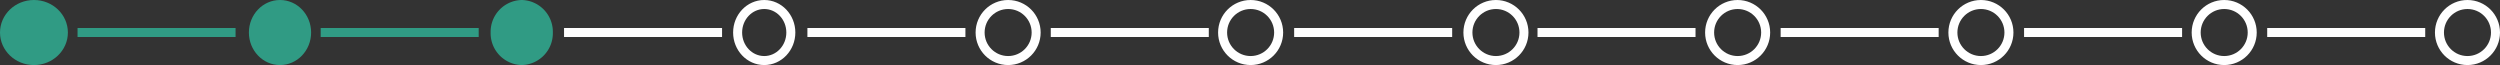 <svg xmlns="http://www.w3.org/2000/svg" width="832.376" height="21.659" viewBox="0 0 832.376 21.659"><rect x="0" y="0" width="832.376" height="21.659" fill="#333333" stroke="none"/><defs><style>.a{fill:#309b84;}.b,.c,.e{fill:none;}.b{stroke:#fff;}.b,.c{stroke-width:3px;}.c{stroke:#309b84;}.d{stroke:none;}</style></defs><g transform="translate(-8223.596 11672.545) rotate(180)"><ellipse class="a" cx="11.3" cy="10.83" rx="11.3" ry="10.83" transform="translate(-8246.197 11650.886)"/><ellipse class="a" cx="10.359" cy="10.83" rx="10.359" ry="10.83" transform="translate(-8327.184 11650.886)"/><g class="b" transform="translate(-8570.083 11650.886)"><circle class="d" cx="10.83" cy="10.83" r="10.83"/><circle class="e" cx="10.83" cy="10.83" r="9.33"/></g><path class="a" d="M10.359,0A10.6,10.6,0,0,1,20.717,10.83a10.6,10.6,0,0,1-10.359,10.83A10.6,10.6,0,0,1,0,10.83,10.6,10.6,0,0,1,10.359,0Z" transform="translate(-8407.668 11650.886)"/><g class="b" transform="translate(-8650.821 11650.886)"><circle class="d" cx="10.83" cy="10.83" r="10.83"/><circle class="e" cx="10.83" cy="10.83" r="9.33"/></g><g class="b" transform="translate(-8488.405 11650.886)"><ellipse class="d" cx="10.359" cy="10.83" rx="10.359" ry="10.83"/><ellipse class="e" cx="10.359" cy="10.83" rx="8.859" ry="9.33"/></g><g class="b" transform="translate(-8732.498 11650.886)"><circle class="d" cx="10.83" cy="10.83" r="10.83"/><circle class="e" cx="10.83" cy="10.83" r="9.33"/></g><g class="b" transform="translate(-8893.973 11650.886)"><circle class="d" cx="10.83" cy="10.83" r="10.83"/><circle class="e" cx="10.83" cy="10.83" r="9.33"/></g><g class="b" transform="translate(-9055.973 11650.886)"><circle class="d" cx="10.83" cy="10.83" r="10.83"/><circle class="e" cx="10.83" cy="10.83" r="9.33"/></g><g class="b" transform="translate(-8812.973 11650.886)"><circle class="d" cx="10.83" cy="10.83" r="10.83"/><circle class="e" cx="10.83" cy="10.83" r="9.33"/></g><g class="b" transform="translate(-8974.973 11650.886)"><circle class="d" cx="10.83" cy="10.83" r="10.83"/><circle class="e" cx="10.83" cy="10.83" r="9.33"/></g><line class="c" x1="52.612" transform="translate(-8302.029 11661.728)"/><line class="b" x1="52.612" transform="translate(-8545.034 11661.728)"/><line class="c" x1="52.612" transform="translate(-8382.977 11661.728)"/><line class="b" x1="52.612" transform="translate(-8626.064 11661.728)"/><line class="b" x1="52.612" transform="translate(-8788.123 11661.728)"/><line class="b" x1="52.612" transform="translate(-8950.123 11661.728)"/><line class="b" x1="52.612" transform="translate(-8464.006 11661.728)"/><line class="b" x1="52.612" transform="translate(-8707.096 11661.728)"/><line class="b" x1="52.612" transform="translate(-8869.073 11661.728)"/><line class="b" x1="52.612" transform="translate(-9031.073 11661.728)"/></g></svg>